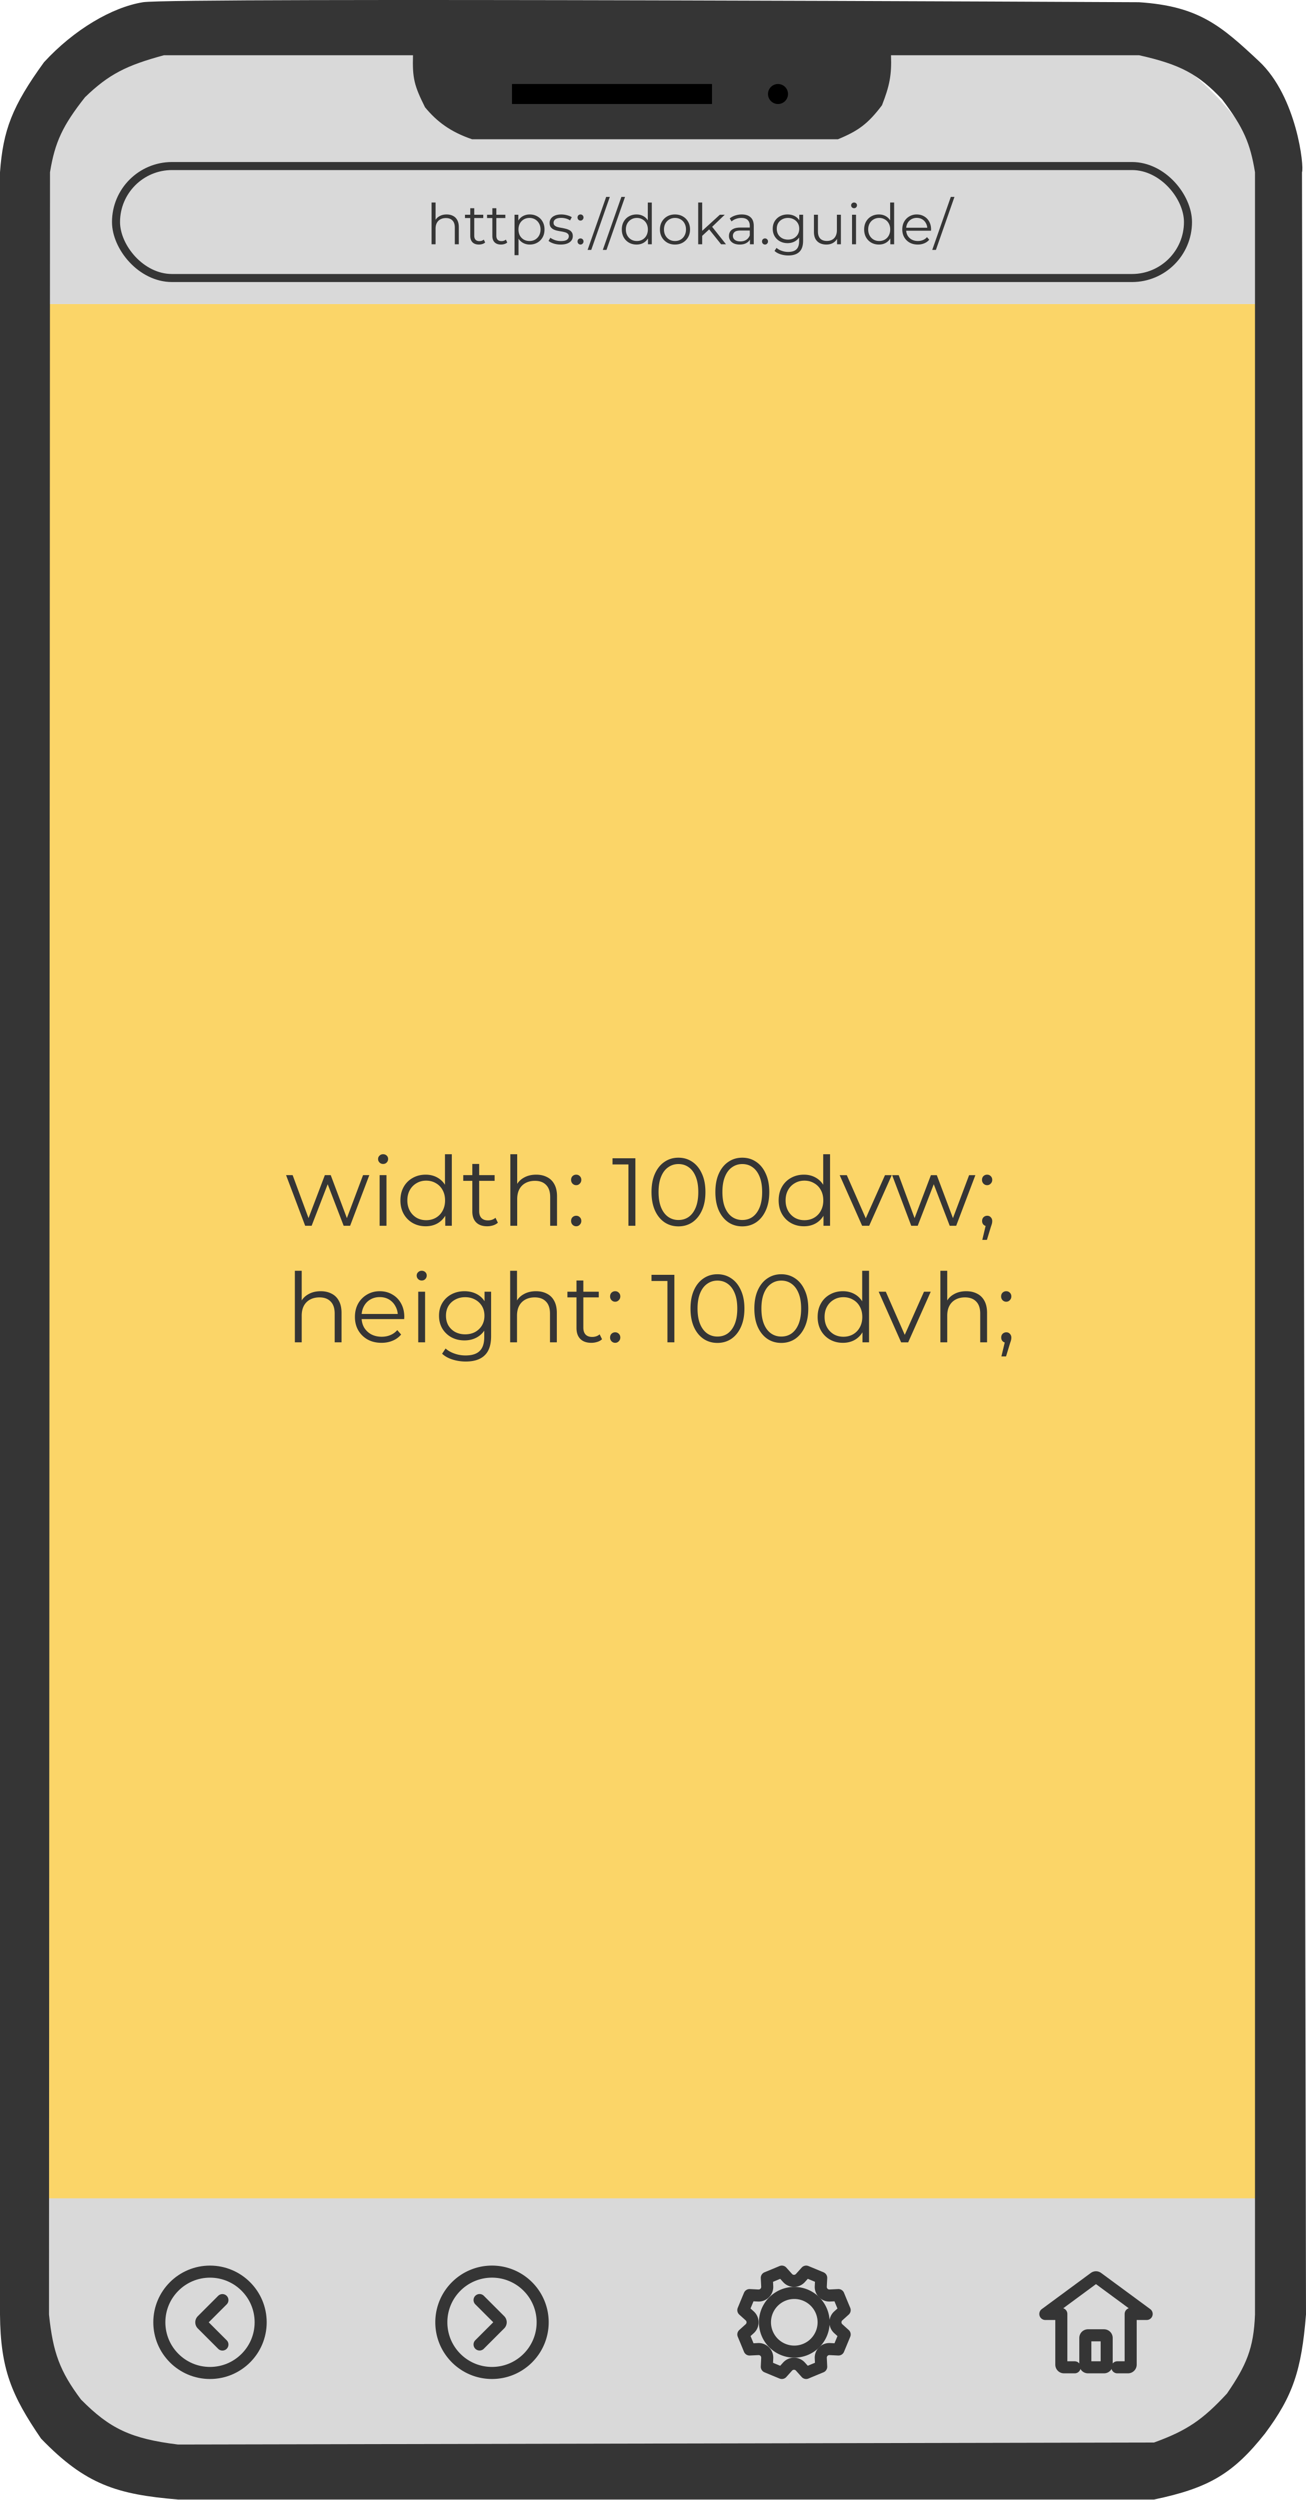 <svg fill="none" xmlns="http://www.w3.org/2000/svg" viewBox="0 0 325 622">
  <path fill="#FBD568" d="M11.447 75.651h301.608V550.46H11.447z"/>
  <path d="M.497 546.976h323.507c0 41.231-33.424 74.655-74.655 74.655H75.153c-41.232 0-74.656-33.424-74.656-74.655Z" fill="#D9D9D9"/>
  <path d="M52.259 590.442c6.963 0 12.608-5.645 12.608-12.609 0-6.963-5.645-12.608-12.608-12.608-6.964 0-12.609 5.645-12.609 12.608 0 6.964 5.645 12.609 12.609 12.609Z" stroke="#353535" stroke-width="3" stroke-miterlimit="10" stroke-linecap="round" stroke-linejoin="round"/>
  <path d="m55.351 583.367-5.056-5.056a.658.658 0 0 1 0-.943l5.056-5.056M122.434 565.224c-6.964 0-12.609 5.645-12.609 12.609 0 6.963 5.645 12.608 12.609 12.608 6.963 0 12.608-5.645 12.608-12.608 0-6.964-5.645-12.609-12.608-12.609Z" stroke="#353535" stroke-width="3" stroke-miterlimit="10" stroke-linecap="round" stroke-linejoin="round"/>
  <path d="m119.341 572.299 5.057 5.057a.657.657 0 0 1 0 .942l-5.057 5.056M197.575 585.132a7.3 7.3 0 1 0 0-14.599 7.3 7.3 0 0 0 0 14.599Z" stroke="#353535" stroke-width="3" stroke-miterlimit="10" stroke-linecap="round" stroke-linejoin="round"/>
  <path d="m199.181 566.817 1.433-1.592c1.871.769 1.871.769 3.743 1.552l-.106 2.137a2.145 2.145 0 0 0 2.256 2.256l2.137-.106c.769 1.872.769 1.872 1.552 3.743l-1.592 1.433a2.148 2.148 0 0 0 0 3.186l1.592 1.433c-.769 1.871-.769 1.871-1.552 3.743l-2.137-.106a2.145 2.145 0 0 0-2.256 2.256l.106 2.137c-1.872.77-1.872.77-3.743 1.553l-1.433-1.593a2.15 2.15 0 0 0-3.186 0l-1.433 1.593c-1.871-.77-1.871-.77-3.743-1.553l.106-2.137a2.145 2.145 0 0 0-2.256-2.256l-2.137.106c-.769-1.872-.769-1.872-1.553-3.743l1.593-1.433a2.15 2.15 0 0 0 0-3.186l-1.593-1.433c.77-1.871.77-1.871 1.553-3.743l2.137.106a2.145 2.145 0 0 0 2.256-2.256l-.106-2.137c1.872-.769 1.872-.769 3.743-1.552l1.433 1.592c.85.943 2.323.943 3.186 0ZM270.751 581.069h3.981c.372 0 .664.292.664.664v6.636a.657.657 0 0 1-.664.664h-3.981a.657.657 0 0 1-.664-.664v-6.636c0-.372.292-.664.664-.664Z" stroke="#353535" stroke-width="3" stroke-miterlimit="10" stroke-linecap="round" stroke-linejoin="round"/>
  <path d="M267.432 589.033h-2.654a.657.657 0 0 1-.664-.664v-12.608h-3.981l12.21-8.999a.658.658 0 0 1 .783 0l12.224 8.999h-3.982v12.608a.665.665 0 0 1-.663.664h-2.655" stroke="#353535" stroke-width="3" stroke-miterlimit="10" stroke-linecap="round" stroke-linejoin="round"/>
  <path d="M0 75.651C0 34.422 33.424.996 74.655.996h174.196c41.232 0 74.656 33.424 74.656 74.656H0Z" fill="#D9D9D9"/>
  <rect x="28.871" y="41.315" width="266.76" height="27.862" rx="13.931" stroke="#353535" stroke-width="2"/>
  <path d="M111.149 53.36c.597 0 1.12.117 1.568.35.457.224.812.57 1.064 1.036.261.467.392 1.055.392 1.764v4.27h-.994v-4.172c0-.774-.196-1.358-.588-1.75-.383-.401-.924-.602-1.624-.602-.523 0-.98.108-1.372.322a2.155 2.155 0 0 0-.896.91c-.206.392-.308.868-.308 1.428v3.864h-.994V50.392h.994v5.054l-.196-.378a2.632 2.632 0 0 1 1.12-1.246c.513-.308 1.124-.462 1.834-.462Zm8.033 7.49c-.691 0-1.223-.186-1.596-.56-.374-.373-.56-.9-.56-1.582v-6.902h.994v6.846c0 .43.107.76.322.994.224.234.541.35.952.35.438 0 .802-.126 1.092-.378l.35.714a1.831 1.831 0 0 1-.714.392 2.82 2.82 0 0 1-.84.126Zm-3.472-6.594v-.826h4.55v.826h-4.55Zm8.968 6.594c-.691 0-1.223-.186-1.596-.56-.374-.373-.56-.9-.56-1.582v-6.902h.994v6.846c0 .43.107.76.322.994.224.234.541.35.952.35.438 0 .802-.126 1.092-.378l.35.714a1.831 1.831 0 0 1-.714.392 2.82 2.82 0 0 1-.84.126Zm-3.472-6.594v-.826h4.55v.826h-4.55Zm10.629 6.594a3.45 3.45 0 0 1-1.722-.434 3.306 3.306 0 0 1-1.232-1.274c-.298-.56-.448-1.241-.448-2.044 0-.802.15-1.48.448-2.03.299-.56.705-.984 1.218-1.274a3.475 3.475 0 0 1 1.736-.434c.7 0 1.326.159 1.876.476.56.308.999.747 1.316 1.316.318.56.476 1.209.476 1.946 0 .747-.158 1.4-.476 1.96-.317.56-.756.999-1.316 1.316-.55.318-1.176.476-1.876.476Zm-3.794 2.646V53.43h.952v2.212l-.098 1.47.14 1.484v4.9h-.994Zm3.724-3.528c.523 0 .99-.116 1.4-.35a2.67 2.67 0 0 0 .98-1.008c.243-.438.364-.942.364-1.512 0-.57-.121-1.068-.364-1.498a2.668 2.668 0 0 0-.98-1.008 2.697 2.697 0 0 0-1.4-.364c-.522 0-.994.122-1.414.364-.41.243-.737.579-.98 1.008-.233.43-.35.929-.35 1.498 0 .57.117 1.074.35 1.512.243.43.57.766.98 1.008.42.234.892.35 1.414.35Zm7.739.882a5.775 5.775 0 0 1-1.722-.252c-.542-.177-.966-.396-1.274-.658l.448-.784c.298.224.681.42 1.148.588.466.159.956.238 1.47.238.7 0 1.204-.107 1.512-.322.308-.224.462-.518.462-.882 0-.27-.089-.48-.266-.63a1.533 1.533 0 0 0-.672-.35 7.41 7.41 0 0 0-.938-.21 20.076 20.076 0 0 1-1.036-.196 3.998 3.998 0 0 1-.924-.322c-.28-.15-.509-.35-.686-.602-.168-.252-.252-.588-.252-1.008 0-.401.112-.76.336-1.078.224-.317.55-.564.98-.742.438-.186.97-.28 1.596-.28.476 0 .952.066 1.428.196.476.122.868.285 1.176.49l-.434.798a3.235 3.235 0 0 0-1.05-.476 4.212 4.212 0 0 0-1.12-.154c-.663 0-1.153.117-1.47.35-.308.224-.462.514-.462.868 0 .28.084.5.252.658.177.159.406.285.686.378.289.084.602.154.938.21.345.056.686.126 1.022.21.345.075.658.182.938.322.289.13.518.322.686.574.177.243.266.565.266.966 0 .43-.122.803-.364 1.12-.234.308-.579.55-1.036.728-.448.168-.994.252-1.638.252Zm4.959-5.964a.729.729 0 0 1-.532-.224.77.77 0 0 1-.21-.546c0-.224.07-.406.21-.546.15-.14.327-.21.532-.21.206 0 .378.07.518.21.15.14.224.322.224.546a.74.74 0 0 1-.224.546.681.681 0 0 1-.518.224Zm0 5.964a.729.729 0 0 1-.532-.224.77.77 0 0 1-.21-.546c0-.224.07-.406.21-.546.15-.14.327-.21.532-.21.206 0 .378.07.518.21.15.14.224.322.224.546a.74.74 0 0 1-.224.546.681.681 0 0 1-.518.224Zm1.762 1.33 4.62-13.188h.91l-4.62 13.188h-.91Zm3.787 0 4.62-13.188h.91l-4.62 13.188h-.91Zm8.395-1.33c-.7 0-1.33-.158-1.89-.476a3.453 3.453 0 0 1-1.302-1.316c-.318-.57-.476-1.222-.476-1.96 0-.746.158-1.4.476-1.96.317-.56.751-.994 1.302-1.302.56-.317 1.19-.476 1.89-.476.644 0 1.218.145 1.722.434.513.29.919.714 1.218 1.274.308.55.462 1.228.462 2.03 0 .794-.15 1.47-.448 2.03-.299.56-.705.99-1.218 1.288-.504.29-1.083.434-1.736.434Zm.07-.882c.522 0 .989-.116 1.4-.35a2.55 2.55 0 0 0 .98-1.008c.242-.438.364-.942.364-1.512 0-.578-.122-1.082-.364-1.512-.234-.43-.56-.76-.98-.994a2.702 2.702 0 0 0-1.4-.364c-.514 0-.976.122-1.386.364a2.565 2.565 0 0 0-.98.994c-.243.43-.364.934-.364 1.512 0 .57.121 1.074.364 1.512.242.43.569.766.98 1.008.41.234.872.35 1.386.35Zm2.772.812v-2.212l.098-1.484-.14-1.484v-5.208h.994V60.78h-.952Zm6.716.07c-.709 0-1.349-.158-1.918-.476a3.638 3.638 0 0 1-1.33-1.33c-.327-.57-.49-1.218-.49-1.946 0-.737.163-1.386.49-1.946.327-.56.77-.998 1.33-1.316.56-.317 1.199-.476 1.918-.476.728 0 1.372.159 1.932.476a3.402 3.402 0 0 1 1.33 1.316c.327.56.49 1.209.49 1.946 0 .728-.163 1.377-.49 1.946a3.5 3.5 0 0 1-1.33 1.33c-.569.318-1.213.476-1.932.476Zm0-.882c.532 0 1.003-.116 1.414-.35a2.57 2.57 0 0 0 .966-1.008c.243-.438.364-.942.364-1.512 0-.578-.121-1.082-.364-1.512a2.472 2.472 0 0 0-.966-.994 2.7 2.7 0 0 0-1.4-.364 2.7 2.7 0 0 0-1.4.364 2.572 2.572 0 0 0-.98.994c-.243.43-.364.934-.364 1.512 0 .57.121 1.074.364 1.512.243.43.569.766.98 1.008.411.234.873.35 1.386.35Zm6.565-1.092.028-1.274 4.578-4.172h1.218l-3.234 3.094-.56.476-2.03 1.876Zm-.784 1.904V50.392h.994V60.78h-.994Zm5.698 0-3.066-3.822.644-.77 3.64 4.592h-1.218Zm7.18 0v-1.624l-.042-.266v-2.716c0-.625-.177-1.106-.532-1.442-.345-.336-.863-.504-1.554-.504-.476 0-.929.08-1.358.238a3.464 3.464 0 0 0-1.092.63l-.448-.742c.373-.317.821-.56 1.344-.728a5.105 5.105 0 0 1 1.652-.266c.952 0 1.685.238 2.198.714.523.467.784 1.18.784 2.142v4.564h-.952Zm-2.534.07c-.551 0-1.031-.088-1.442-.266-.401-.186-.709-.438-.924-.756a1.99 1.99 0 0 1-.322-1.12c0-.382.089-.728.266-1.036.187-.317.485-.57.896-.756.42-.196.98-.294 1.68-.294h2.534v.742h-2.506c-.709 0-1.204.126-1.484.378a1.228 1.228 0 0 0-.406.938c0 .42.163.756.49 1.008.327.252.784.378 1.372.378.56 0 1.041-.126 1.442-.378.411-.261.709-.634.896-1.12l.224.686a2.326 2.326 0 0 1-.98 1.162c-.457.29-1.036.434-1.736.434Zm6.284 0a.725.725 0 0 1-.532-.224.77.77 0 0 1-.21-.546c0-.224.07-.406.21-.546a.75.75 0 0 1 .532-.21c.205 0 .378.07.518.21.149.14.224.322.224.546a.744.744 0 0 1-.224.546.683.683 0 0 1-.518.224Zm5.799 2.716a6.333 6.333 0 0 1-1.932-.294c-.616-.196-1.115-.476-1.498-.84l.504-.756c.346.308.77.55 1.274.728a4.72 4.72 0 0 0 1.624.28c.934 0 1.62-.22 2.058-.658.439-.43.658-1.101.658-2.016v-1.834l.14-1.26-.098-1.26V53.43h.952v6.454c0 1.27-.312 2.198-.938 2.786-.616.598-1.53.896-2.744.896Zm-.182-3.066c-.7 0-1.33-.15-1.89-.448a3.492 3.492 0 0 1-1.33-1.274c-.317-.541-.476-1.162-.476-1.862 0-.7.159-1.316.476-1.848.327-.541.77-.961 1.33-1.26.56-.298 1.19-.448 1.89-.448.654 0 1.242.136 1.764.406.523.27.938.672 1.246 1.204.308.532.462 1.18.462 1.946s-.154 1.414-.462 1.946a3.124 3.124 0 0 1-1.246 1.218c-.522.28-1.11.42-1.764.42Zm.098-.882c.542 0 1.022-.112 1.442-.336.42-.233.752-.55.994-.952.243-.41.364-.882.364-1.414 0-.532-.121-.998-.364-1.4a2.526 2.526 0 0 0-.994-.938c-.42-.233-.9-.35-1.442-.35-.532 0-1.012.117-1.442.35-.42.224-.751.537-.994.938-.233.402-.35.868-.35 1.4 0 .532.117 1.004.35 1.414.243.402.574.719.994.952.43.224.91.336 1.442.336Zm9.57 1.232c-.625 0-1.171-.116-1.638-.35a2.53 2.53 0 0 1-1.092-1.05c-.252-.466-.378-1.05-.378-1.75v-4.27h.994v4.158c0 .784.192 1.377.574 1.778.392.392.938.588 1.638.588.514 0 .957-.102 1.33-.308.383-.214.672-.522.868-.924.206-.401.308-.882.308-1.442v-3.85h.994v7.35h-.952v-2.016l.154.364a2.741 2.741 0 0 1-1.092 1.274c-.485.299-1.054.448-1.708.448Zm6.369-.07v-7.35h.994v7.35h-.994Zm.504-8.974a.703.703 0 0 1-.518-.21.687.687 0 0 1-.21-.504c0-.196.07-.36.21-.49.14-.14.312-.21.518-.21a.73.73 0 0 1 .518.196c.14.13.21.294.21.49 0 .206-.07.378-.21.518a.677.677 0 0 1-.518.21Zm6.181 9.044c-.7 0-1.33-.158-1.89-.476a3.467 3.467 0 0 1-1.302-1.316c-.317-.57-.476-1.222-.476-1.96 0-.746.159-1.4.476-1.96.318-.56.752-.994 1.302-1.302.56-.317 1.19-.476 1.89-.476.644 0 1.218.145 1.722.434.514.29.92.714 1.218 1.274.308.55.462 1.228.462 2.03 0 .794-.149 1.47-.448 2.03-.298.56-.704.99-1.218 1.288-.504.29-1.082.434-1.736.434Zm.07-.882c.523 0 .99-.116 1.4-.35.42-.242.747-.578.98-1.008.243-.438.364-.942.364-1.512 0-.578-.121-1.082-.364-1.512-.233-.43-.56-.76-.98-.994a2.697 2.697 0 0 0-1.4-.364c-.513 0-.975.122-1.386.364-.41.234-.737.565-.98.994-.242.43-.364.934-.364 1.512 0 .57.122 1.074.364 1.512.243.43.57.766.98 1.008.411.234.873.35 1.386.35Zm2.772.812v-2.212l.098-1.484-.14-1.484v-5.208h.994V60.78h-.952Zm6.843.07c-.766 0-1.438-.158-2.016-.476a3.568 3.568 0 0 1-1.358-1.33c-.327-.57-.49-1.218-.49-1.946s.154-1.372.462-1.932c.317-.56.746-.998 1.288-1.316a3.55 3.55 0 0 1 1.848-.49c.69 0 1.302.159 1.834.476.541.308.966.747 1.274 1.316.308.56.462 1.209.462 1.946a.982.982 0 0 1-.014.154v.154h-6.398v-.742h5.866l-.392.294c0-.532-.117-1.003-.35-1.414a2.462 2.462 0 0 0-.924-.98c-.392-.233-.845-.35-1.358-.35a2.65 2.65 0 0 0-1.358.35c-.402.234-.714.56-.938.98-.224.42-.336.9-.336 1.442v.154c0 .56.121 1.055.364 1.484.252.42.597.752 1.036.994.448.234.956.35 1.526.35.448 0 .863-.08 1.246-.238a2.593 2.593 0 0 0 1.008-.728l.56.644c-.327.392-.738.69-1.232.896a4.094 4.094 0 0 1-1.61.308Zm3.591 1.33 4.62-13.188h.91l-4.62 13.188h-.91Z" fill="#353535"/>
  <path fill-rule="evenodd" clip-rule="evenodd" d="M287.175 621.935H44.295c-15.17-1.28-23.008-3.673-34.092-15.18C2.919 596.079.116 589.559 0 575.897V42.857c.765-10.424 2.99-16.405 10.95-27.373C18.37 7.4 27.87 1.797 35.585.553c7.714-1.244 247.856 0 247.856 0 14.896.977 20.432 5.868 29.862 14.682s11.278 26.292 10.701 27.623L325 575.897c-1.114 13.94-3.297 20.348-10.203 29.614-7.897 9.96-13.94 13.562-27.622 16.424ZM12.194 575.897l.249-533.04c1.226-7.535 3.172-11.632 8.71-18.663 5.92-5.722 10.316-7.931 19.659-10.452h61.964c-.173 5.722.317 7.587 2.986 12.94 3.032 3.685 6.453 6.165 11.696 7.963h91.08c5.073-2.088 7.5-3.886 10.949-8.46 1.86-4.773 2.432-7.49 2.24-12.443h61.715c10.439 2.317 14.843 4.811 20.654 10.95 5.415 7.095 7.05 11.07 8.213 18.166v533.039c-.316 8.44-2.162 12.643-6.968 19.66-6.031 6.531-10.001 9.24-18.166 12.193l-242.88.498c-11.727-1.451-16.97-3.947-24.138-11.198-5.279-7.039-6.981-11.703-7.963-21.153Z" fill="#353535"/>
  <path fill="#000" d="M127.412 20.903h49.77v4.977h-49.77z"/>
  <circle cx="193.607" cy="23.392" fill="#000" r="2.489"/>
  <path d="m75.944 305-4.752-12.6h1.632l4.32 11.688H76.4l4.44-11.688h1.464l4.392 11.688h-.744l4.392-11.688h1.56L87.128 305H85.52l-4.224-10.992h.504L77.552 305h-1.608Zm18.526 0v-12.6h1.704V305H94.47Zm.864-15.384c-.352 0-.648-.12-.888-.36s-.36-.528-.36-.864c0-.336.12-.616.36-.84.24-.24.536-.36.888-.36s.648.112.888.336c.24.224.36.504.36.84 0 .352-.12.648-.36.888-.224.24-.52.36-.888.36Zm10.597 15.504c-1.2 0-2.28-.272-3.24-.816a5.927 5.927 0 0 1-2.232-2.256c-.544-.976-.816-2.096-.816-3.36 0-1.28.272-2.4.816-3.36a5.755 5.755 0 0 1 2.232-2.232c.96-.544 2.04-.816 3.24-.816 1.104 0 2.088.248 2.952.744.88.496 1.576 1.224 2.088 2.184.528.944.792 2.104.792 3.48 0 1.36-.256 2.52-.768 3.48s-1.208 1.696-2.088 2.208c-.864.496-1.856.744-2.976.744Zm.12-1.512c.896 0 1.696-.2 2.4-.6a4.364 4.364 0 0 0 1.68-1.728c.416-.752.624-1.616.624-2.592 0-.992-.208-1.856-.624-2.592a4.202 4.202 0 0 0-1.68-1.704c-.704-.416-1.504-.624-2.4-.624-.88 0-1.672.208-2.376.624a4.41 4.41 0 0 0-1.68 1.704c-.416.736-.624 1.6-.624 2.592 0 .976.208 1.84.624 2.592a4.587 4.587 0 0 0 1.68 1.728c.704.4 1.496.6 2.376.6Zm4.752 1.392v-3.792l.168-2.544-.24-2.544v-8.928h1.704V305h-1.632Zm10.432.12c-1.184 0-2.096-.32-2.736-.96-.64-.64-.96-1.544-.96-2.712v-11.832h1.704v11.736c0 .736.184 1.304.552 1.704.384.4.928.6 1.632.6.752 0 1.376-.216 1.872-.648l.6 1.224a3.139 3.139 0 0 1-1.224.672 4.83 4.83 0 0 1-1.44.216Zm-5.952-11.304V292.4h7.8v1.416h-7.8Zm18.15-1.536c1.024 0 1.92.2 2.688.6.784.384 1.392.976 1.824 1.776.448.8.672 1.808.672 3.024V305h-1.704v-7.152c0-1.328-.336-2.328-1.008-3-.656-.688-1.584-1.032-2.784-1.032-.896 0-1.68.184-2.352.552a3.705 3.705 0 0 0-1.536 1.56c-.352.672-.528 1.488-.528 2.448V305h-1.704v-17.808h1.704v8.664l-.336-.648a4.52 4.52 0 0 1 1.92-2.136c.88-.528 1.928-.792 3.144-.792Zm9.955 2.616c-.352 0-.656-.128-.912-.384a1.318 1.318 0 0 1-.36-.936c0-.384.12-.696.36-.936.256-.24.56-.36.912-.36s.648.12.888.36c.256.24.384.552.384.936 0 .368-.128.68-.384.936-.24.256-.536.384-.888.384Zm0 10.224c-.352 0-.656-.128-.912-.384a1.318 1.318 0 0 1-.36-.936c0-.384.12-.696.36-.936.256-.24.56-.36.912-.36s.648.12.888.36c.256.24.384.552.384.936 0 .368-.128.68-.384.936-.24.256-.536.384-.888.384Zm12.999-.12v-16.08l.768.816h-4.728V288.2h5.688V305h-1.728Zm12.44.144c-1.296 0-2.448-.336-3.456-1.008-1.008-.688-1.8-1.664-2.376-2.928-.576-1.28-.864-2.816-.864-4.608 0-1.792.288-3.32.864-4.584.576-1.28 1.368-2.256 2.376-2.928 1.008-.688 2.16-1.032 3.456-1.032 1.296 0 2.448.344 3.456 1.032 1.008.672 1.8 1.648 2.376 2.928.592 1.264.888 2.792.888 4.584 0 1.792-.296 3.328-.888 4.608-.576 1.264-1.368 2.24-2.376 2.928-1.008.672-2.16 1.008-3.456 1.008Zm0-1.584c.992 0 1.856-.264 2.592-.792.736-.544 1.312-1.328 1.728-2.352.416-1.04.624-2.312.624-3.816s-.208-2.768-.624-3.792c-.416-1.04-.992-1.824-1.728-2.352-.736-.544-1.6-.816-2.592-.816-.96 0-1.816.272-2.568.816-.752.528-1.336 1.312-1.752 2.352-.416 1.024-.624 2.288-.624 3.792s.208 2.776.624 3.816c.416 1.024 1 1.808 1.752 2.352.752.528 1.608.792 2.568.792Zm15.89 1.584c-1.296 0-2.448-.336-3.456-1.008-1.008-.688-1.8-1.664-2.376-2.928-.576-1.28-.864-2.816-.864-4.608 0-1.792.288-3.32.864-4.584.576-1.28 1.368-2.256 2.376-2.928 1.008-.688 2.16-1.032 3.456-1.032 1.296 0 2.448.344 3.456 1.032 1.008.672 1.8 1.648 2.376 2.928.592 1.264.888 2.792.888 4.584 0 1.792-.296 3.328-.888 4.608-.576 1.264-1.368 2.24-2.376 2.928-1.008.672-2.16 1.008-3.456 1.008Zm0-1.584c.992 0 1.856-.264 2.592-.792.736-.544 1.312-1.328 1.728-2.352.416-1.04.624-2.312.624-3.816s-.208-2.768-.624-3.792c-.416-1.04-.992-1.824-1.728-2.352-.736-.544-1.6-.816-2.592-.816-.96 0-1.816.272-2.568.816-.752.528-1.336 1.312-1.752 2.352-.416 1.024-.624 2.288-.624 3.792s.208 2.776.624 3.816c.416 1.024 1 1.808 1.752 2.352.752.528 1.608.792 2.568.792Zm15.339 1.56c-1.2 0-2.28-.272-3.24-.816a5.927 5.927 0 0 1-2.232-2.256c-.544-.976-.816-2.096-.816-3.36 0-1.28.272-2.4.816-3.36a5.755 5.755 0 0 1 2.232-2.232c.96-.544 2.04-.816 3.24-.816 1.104 0 2.088.248 2.952.744.88.496 1.576 1.224 2.088 2.184.528.944.792 2.104.792 3.48 0 1.36-.256 2.52-.768 3.48s-1.208 1.696-2.088 2.208c-.864.496-1.856.744-2.976.744Zm.12-1.512c.896 0 1.696-.2 2.4-.6a4.364 4.364 0 0 0 1.68-1.728c.416-.752.624-1.616.624-2.592 0-.992-.208-1.856-.624-2.592a4.202 4.202 0 0 0-1.68-1.704c-.704-.416-1.504-.624-2.4-.624-.88 0-1.672.208-2.376.624a4.41 4.41 0 0 0-1.68 1.704c-.416.736-.624 1.6-.624 2.592 0 .976.208 1.84.624 2.592a4.587 4.587 0 0 0 1.68 1.728c.704.4 1.496.6 2.376.6Zm4.752 1.392v-3.792l.168-2.544-.24-2.544v-8.928h1.704V305h-1.632Zm9.618 0-5.592-12.6h1.776l5.136 11.688h-.84l5.208-11.688h1.68l-5.616 12.6h-1.752Zm12.218 0-4.752-12.6h1.632l4.32 11.688h-.744l4.44-11.688h1.464l4.392 11.688h-.744l4.392-11.688h1.56l-4.776 12.6h-1.608l-4.224-10.992h.504L228.372 305h-1.608Zm18.882-10.104c-.352 0-.656-.128-.912-.384a1.318 1.318 0 0 1-.36-.936c0-.384.12-.696.36-.936.256-.24.56-.36.912-.36s.648.12.888.36c.256.24.384.552.384.936 0 .368-.128.68-.384.936-.24.256-.536.384-.888.384Zm-1.2 13.608 1.056-4.44.192 1.032c-.368 0-.68-.12-.936-.36-.24-.24-.36-.552-.36-.936s.12-.696.36-.936c.256-.24.56-.36.912-.36.368 0 .664.128.888.384.24.256.36.56.36.912a2.68 2.68 0 0 1-.12.816c-.048.16-.112.352-.192.576l-1.008 3.312h-1.152ZM79.808 321.28c1.024 0 1.92.2 2.688.6.784.384 1.392.976 1.824 1.776.448.8.672 1.808.672 3.024V334h-1.704v-7.152c0-1.328-.336-2.328-1.008-3-.656-.688-1.584-1.032-2.784-1.032-.896 0-1.68.184-2.352.552a3.705 3.705 0 0 0-1.536 1.56c-.352.672-.528 1.488-.528 2.448V334h-1.704v-17.808h1.704v8.664l-.336-.648a4.52 4.52 0 0 1 1.92-2.136c.88-.528 1.928-.792 3.144-.792Zm15.139 12.84c-1.312 0-2.464-.272-3.456-.816a6.129 6.129 0 0 1-2.328-2.28c-.56-.976-.84-2.088-.84-3.336 0-1.248.264-2.352.792-3.312a5.98 5.98 0 0 1 2.208-2.256c.944-.56 2-.84 3.168-.84 1.184 0 2.232.272 3.144.816.928.528 1.656 1.28 2.184 2.256.528.96.792 2.072.792 3.336 0 .08-.008.168-.024.264v.264H89.619v-1.272h10.056l-.672.504c0-.912-.2-1.72-.6-2.424a4.222 4.222 0 0 0-1.584-1.68c-.672-.4-1.448-.6-2.328-.6-.864 0-1.64.2-2.328.6-.688.4-1.224.96-1.608 1.68-.384.72-.576 1.544-.576 2.472v.264c0 .96.208 1.808.624 2.544a4.662 4.662 0 0 0 1.776 1.704c.768.4 1.64.6 2.616.6.768 0 1.48-.136 2.136-.408a4.443 4.443 0 0 0 1.728-1.248l.96 1.104a5.388 5.388 0 0 1-2.112 1.536c-.832.352-1.752.528-2.76.528Zm9.132-.12v-12.6h1.704V334h-1.704Zm.864-15.384c-.352 0-.648-.12-.888-.36s-.36-.528-.36-.864c0-.336.12-.616.36-.84.24-.24.536-.36.888-.36s.648.112.888.336c.24.224.36.504.36.84 0 .352-.12.648-.36.888-.224.24-.52.36-.888.36Zm10.957 20.16c-1.152 0-2.256-.168-3.312-.504-1.056-.336-1.912-.816-2.568-1.44l.864-1.296c.592.528 1.32.944 2.184 1.248.88.32 1.808.48 2.784.48 1.6 0 2.776-.376 3.528-1.128.752-.736 1.128-1.888 1.128-3.456v-3.144l.24-2.16-.168-2.16V321.4h1.632v11.064c0 2.176-.536 3.768-1.608 4.776-1.056 1.024-2.624 1.536-4.704 1.536Zm-.312-5.256c-1.2 0-2.28-.256-3.24-.768a5.981 5.981 0 0 1-2.28-2.184c-.544-.928-.816-1.992-.816-3.192 0-1.2.272-2.256.816-3.168a5.806 5.806 0 0 1 2.28-2.16c.96-.512 2.04-.768 3.24-.768 1.12 0 2.128.232 3.024.696.896.464 1.608 1.152 2.136 2.064.528.912.792 2.024.792 3.336 0 1.312-.264 2.424-.792 3.336a5.359 5.359 0 0 1-2.136 2.088c-.896.48-1.904.72-3.024.72Zm.168-1.512c.928 0 1.752-.192 2.472-.576.72-.4 1.288-.944 1.704-1.632.416-.704.624-1.512.624-2.424 0-.912-.208-1.712-.624-2.4a4.338 4.338 0 0 0-1.704-1.608c-.72-.4-1.544-.6-2.472-.6-.912 0-1.736.2-2.472.6-.72.384-1.288.92-1.704 1.608-.4.688-.6 1.488-.6 2.4 0 .912.2 1.72.6 2.424a4.515 4.515 0 0 0 1.704 1.632c.736.384 1.56.576 2.472.576Zm17.63-10.728c1.024 0 1.92.2 2.688.6.784.384 1.392.976 1.824 1.776.448.8.672 1.808.672 3.024V334h-1.704v-7.152c0-1.328-.336-2.328-1.008-3-.656-.688-1.584-1.032-2.784-1.032-.896 0-1.68.184-2.352.552a3.705 3.705 0 0 0-1.536 1.56c-.352.672-.528 1.488-.528 2.448V334h-1.704v-17.808h1.704v8.664l-.336-.648a4.52 4.52 0 0 1 1.92-2.136c.88-.528 1.928-.792 3.144-.792Zm13.771 12.84c-1.184 0-2.096-.32-2.736-.96-.64-.64-.96-1.544-.96-2.712v-11.832h1.704v11.736c0 .736.184 1.304.552 1.704.384.4.928.6 1.632.6.752 0 1.376-.216 1.872-.648l.6 1.224a3.139 3.139 0 0 1-1.224.672 4.83 4.83 0 0 1-1.44.216Zm-5.952-11.304V321.4h7.8v1.416h-7.8Zm11.886 1.08c-.352 0-.656-.128-.912-.384a1.318 1.318 0 0 1-.36-.936c0-.384.12-.696.36-.936.256-.24.56-.36.912-.36s.648.12.888.36c.256.24.384.552.384.936 0 .368-.128.68-.384.936-.24.256-.536.384-.888.384Zm0 10.224c-.352 0-.656-.128-.912-.384a1.318 1.318 0 0 1-.36-.936c0-.384.12-.696.36-.936.256-.24.56-.36.912-.36s.648.12.888.36c.256.24.384.552.384.936 0 .368-.128.68-.384.936-.24.256-.536.384-.888.384Zm12.999-.12v-16.08l.768.816h-4.728V317.2h5.688V334h-1.728Zm12.44.144c-1.296 0-2.448-.336-3.456-1.008-1.008-.688-1.8-1.664-2.376-2.928-.576-1.28-.864-2.816-.864-4.608 0-1.792.288-3.32.864-4.584.576-1.28 1.368-2.256 2.376-2.928 1.008-.688 2.16-1.032 3.456-1.032 1.296 0 2.448.344 3.456 1.032 1.008.672 1.8 1.648 2.376 2.928.592 1.264.888 2.792.888 4.584 0 1.792-.296 3.328-.888 4.608-.576 1.264-1.368 2.24-2.376 2.928-1.008.672-2.16 1.008-3.456 1.008Zm0-1.584c.992 0 1.856-.264 2.592-.792.736-.544 1.312-1.328 1.728-2.352.416-1.04.624-2.312.624-3.816s-.208-2.768-.624-3.792c-.416-1.04-.992-1.824-1.728-2.352-.736-.544-1.6-.816-2.592-.816-.96 0-1.816.272-2.568.816-.752.528-1.336 1.312-1.752 2.352-.416 1.024-.624 2.288-.624 3.792s.208 2.776.624 3.816c.416 1.024 1 1.808 1.752 2.352.752.528 1.608.792 2.568.792Zm15.891 1.584c-1.296 0-2.448-.336-3.456-1.008-1.008-.688-1.8-1.664-2.376-2.928-.576-1.28-.864-2.816-.864-4.608 0-1.792.288-3.32.864-4.584.576-1.28 1.368-2.256 2.376-2.928 1.008-.688 2.16-1.032 3.456-1.032 1.296 0 2.448.344 3.456 1.032 1.008.672 1.8 1.648 2.376 2.928.592 1.264.888 2.792.888 4.584 0 1.792-.296 3.328-.888 4.608-.576 1.264-1.368 2.24-2.376 2.928-1.008.672-2.16 1.008-3.456 1.008Zm0-1.584c.992 0 1.856-.264 2.592-.792.736-.544 1.312-1.328 1.728-2.352.416-1.04.624-2.312.624-3.816s-.208-2.768-.624-3.792c-.416-1.04-.992-1.824-1.728-2.352-.736-.544-1.6-.816-2.592-.816-.96 0-1.816.272-2.568.816-.752.528-1.336 1.312-1.752 2.352-.416 1.024-.624 2.288-.624 3.792s.208 2.776.624 3.816c.416 1.024 1 1.808 1.752 2.352.752.528 1.608.792 2.568.792Zm15.338 1.56c-1.2 0-2.28-.272-3.24-.816a5.927 5.927 0 0 1-2.232-2.256c-.544-.976-.816-2.096-.816-3.36 0-1.28.272-2.4.816-3.36a5.755 5.755 0 0 1 2.232-2.232c.96-.544 2.04-.816 3.24-.816 1.104 0 2.088.248 2.952.744.88.496 1.576 1.224 2.088 2.184.528.944.792 2.104.792 3.48 0 1.36-.256 2.52-.768 3.48s-1.208 1.696-2.088 2.208c-.864.496-1.856.744-2.976.744Zm.12-1.512c.896 0 1.696-.2 2.4-.6a4.364 4.364 0 0 0 1.68-1.728c.416-.752.624-1.616.624-2.592 0-.992-.208-1.856-.624-2.592a4.202 4.202 0 0 0-1.68-1.704c-.704-.416-1.504-.624-2.4-.624-.88 0-1.672.208-2.376.624a4.41 4.41 0 0 0-1.68 1.704c-.416.736-.624 1.6-.624 2.592 0 .976.208 1.84.624 2.592a4.587 4.587 0 0 0 1.68 1.728c.704.4 1.496.6 2.376.6Zm4.752 1.392v-3.792l.168-2.544-.24-2.544v-8.928h1.704V334h-1.632Zm9.618 0-5.592-12.6h1.776l5.136 11.688h-.84l5.208-11.688h1.68l-5.616 12.6h-1.752Zm16.2-12.72c1.024 0 1.92.2 2.688.6.784.384 1.392.976 1.824 1.776.448.8.672 1.808.672 3.024V334h-1.704v-7.152c0-1.328-.336-2.328-1.008-3-.656-.688-1.584-1.032-2.784-1.032-.896 0-1.68.184-2.352.552a3.705 3.705 0 0 0-1.536 1.56c-.352.672-.528 1.488-.528 2.448V334h-1.704v-17.808h1.704v8.664l-.336-.648a4.52 4.52 0 0 1 1.92-2.136c.88-.528 1.928-.792 3.144-.792Zm9.954 2.616c-.352 0-.656-.128-.912-.384a1.318 1.318 0 0 1-.36-.936c0-.384.12-.696.36-.936.256-.24.56-.36.912-.36s.648.12.888.36c.256.24.384.552.384.936 0 .368-.128.68-.384.936-.24.256-.536.384-.888.384Zm-1.2 13.608 1.056-4.44.192 1.032c-.368 0-.68-.12-.936-.36-.24-.24-.36-.552-.36-.936s.12-.696.36-.936c.256-.24.56-.36.912-.36.368 0 .664.128.888.384.24.256.36.56.36.912a2.68 2.68 0 0 1-.12.816c-.048.16-.112.352-.192.576l-1.008 3.312h-1.152Z" fill="#353535"/>
</svg>